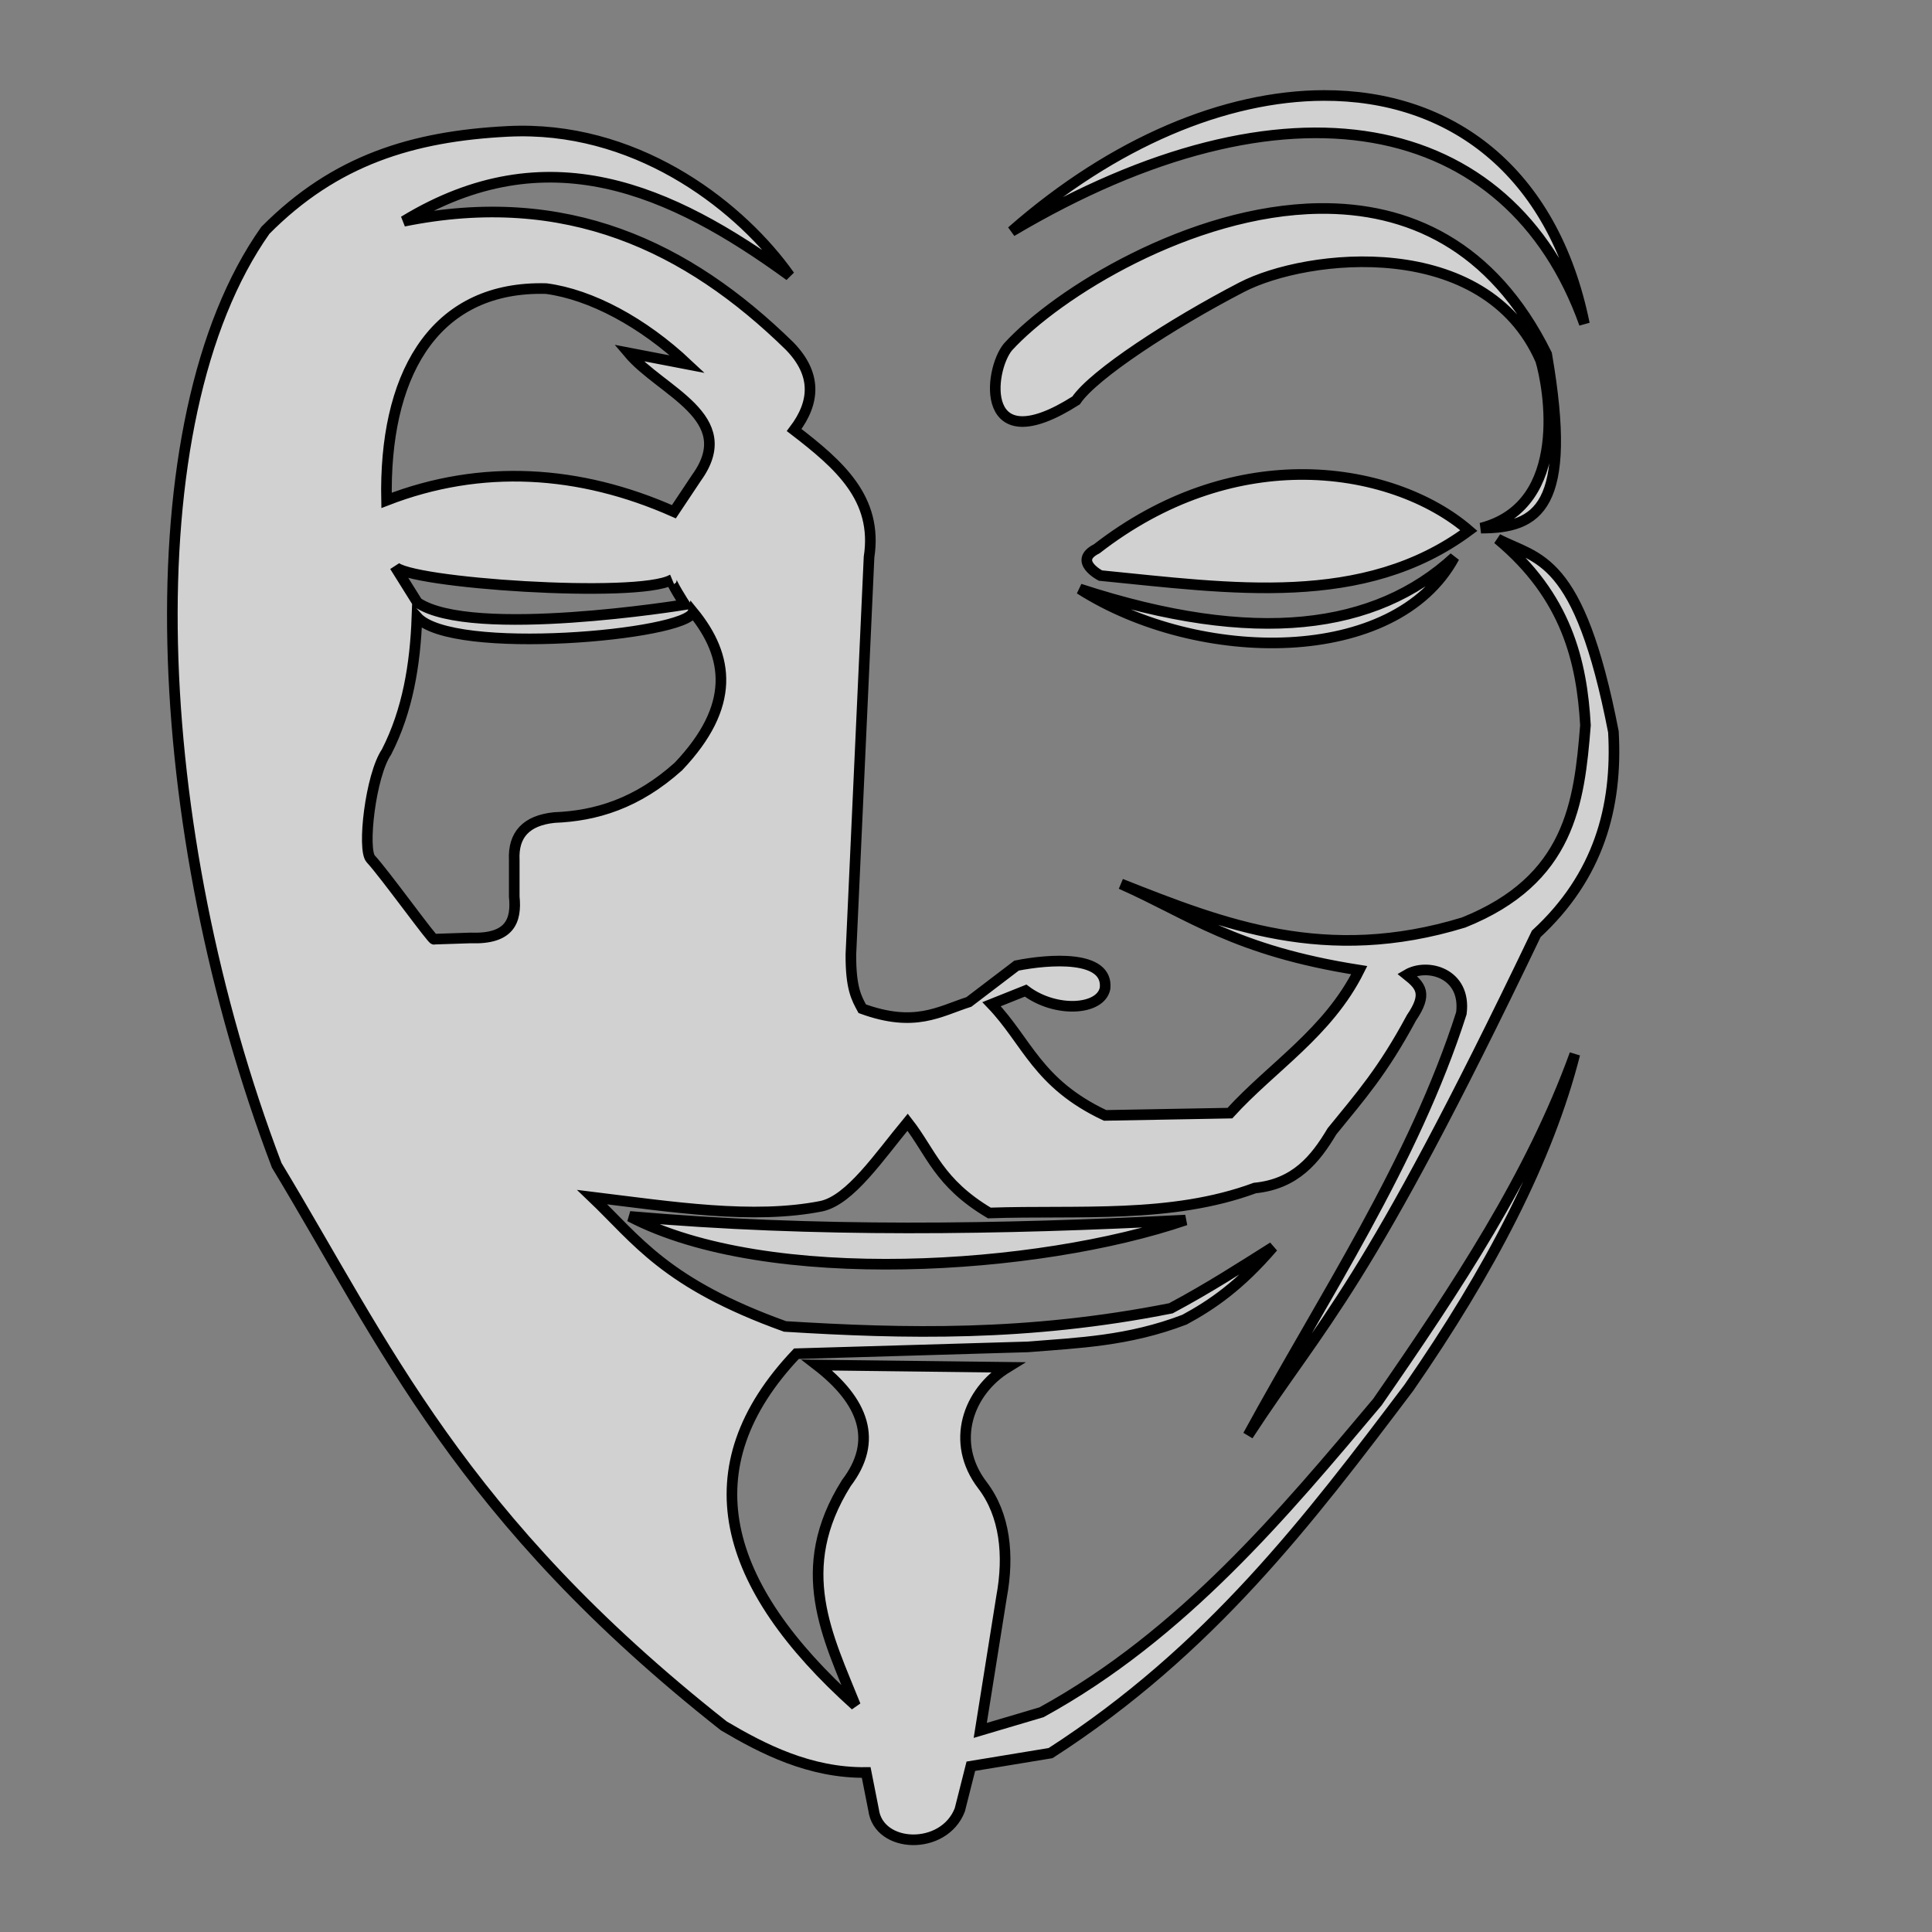 <?xml version="1.0" encoding="UTF-8" standalone="no"?>
<svg
   xmlns:dc="http://purl.org/dc/elements/1.1/"
   xmlns:cc="http://creativecommons.org/ns#"
   xmlns:rdf="http://www.w3.org/1999/02/22-rdf-syntax-ns#"
   xmlns:svg="http://www.w3.org/2000/svg"
   xmlns="http://www.w3.org/2000/svg"
   xmlns:sodipodi="http://sodipodi.sourceforge.net/DTD/sodipodi-0.dtd"
   xmlns:inkscape="http://www.inkscape.org/namespaces/inkscape"
   width="255"
   height="255"
   viewBox="0 0 67.469 67.469"
   version="1.1"
   id="svg8"
   inkscape:version="1.0 (4035a4f, 2020-05-01)"
   sodipodi:docname="user-identity.svg">
  <rect x="0" y="0" width="67.469" height="67.469" fill="#808080" stroke="none"/>
  <defs
     id="defs2">
    <clipPath
       clipPathUnits="userSpaceOnUse"
       id="clipPath2059">
      <path
         d="m -10.1,231.685 c 3.559,2.506 4.832,-0.585 2.965,-3.064 -3.182,-4.225 -6.444,-9.84 -12.355,-15.913 -2.595,-2.669 -11.861,-7.808 -11.861,-7.808 0,0 -0.115,-2.188 -0.099,-3.064 0.011,-0.582 -0.566,-0.564 -0.89,-0.297 -0.782,0.645 -2.471,2.57 -2.471,2.57 l -1.68,-0.099 -1.087,-1.581 c -0.297,-0.411 -0.636,-0.346 -0.89,0 -0.545,1.85 -0.879,3.885 -3.459,3.954 l 4.448,3.954 c 7.766,1.553 15.579,5.585 20.262,14.332 0,0 4.526,5.194 7.116,7.018 z"
         id="path2061"
         sodipodi:nodetypes="csscsscccccccs"
         inkscape:connector-curvature="0"
         stroke-dasharray="none"
         stroke-opacity="1"
         fill="#ffffff"
         fill-rule="evenodd"
         stroke="none"
         stroke-linejoin="miter"
         fill-opacity="1"
         stroke-linecap="butt"
         stroke-width="0.048"
         stroke-miterlimit="4" />
    </clipPath>
    <clipPath
       id="clipPath2059-5"
       clipPathUnits="userSpaceOnUse">
      <path
         stroke-miterlimit="4"
         stroke-width="0.048"
         stroke-linecap="butt"
         fill-opacity="1"
         stroke-linejoin="miter"
         stroke="none"
         fill-rule="evenodd"
         fill="#ffffff"
         stroke-opacity="1"
         stroke-dasharray="none"
         inkscape:connector-curvature="0"
         sodipodi:nodetypes="csscsscccccccs"
         id="path2061-3"
         d="m -10.1,231.685 c 3.559,2.506 4.832,-0.585 2.965,-3.064 -3.182,-4.225 -6.444,-9.84 -12.355,-15.913 -2.595,-2.669 -11.861,-7.808 -11.861,-7.808 0,0 -0.115,-2.188 -0.099,-3.064 0.011,-0.582 -0.566,-0.564 -0.89,-0.297 -0.782,0.645 -2.471,2.57 -2.471,2.57 l -1.68,-0.099 -1.087,-1.581 c -0.297,-0.411 -0.636,-0.346 -0.89,0 -0.545,1.85 -0.879,3.885 -3.459,3.954 l 4.448,3.954 c 7.766,1.553 15.579,5.585 20.262,14.332 0,0 4.526,5.194 7.116,7.018 z" />
    </clipPath>
    <clipPath
       id="clipPath">
      <path
         fill-opacity="0.95"
         stroke="none"
         fill="#1b1b1b"
         sodipodi:nodetypes="csssscc"
         inkscape:connector-curvature="0"
         id="rect5264"
         d="m -515.73,435.564 v 5.838 c 0,9.743 -7.844,17.587 -17.587,17.587 h -135.051 c -9.743,0 -17.587,-7.844 -17.587,-17.587 v -5.838 z" />
    </clipPath>
    <clipPath
       clipPathUnits="userSpaceOnUse"
       id="clipPath2059-7">
      <path
         d="m -10.1,231.685 c 3.559,2.506 4.832,-0.585 2.965,-3.064 -3.182,-4.225 -6.444,-9.84 -12.355,-15.913 -2.595,-2.669 -11.861,-7.808 -11.861,-7.808 0,0 -0.115,-2.188 -0.099,-3.064 0.011,-0.582 -0.566,-0.564 -0.89,-0.297 -0.782,0.645 -2.471,2.57 -2.471,2.57 l -1.68,-0.099 -1.087,-1.581 c -0.297,-0.411 -0.636,-0.346 -0.89,0 -0.545,1.85 -0.879,3.885 -3.459,3.954 l 4.448,3.954 c 7.766,1.553 15.579,5.585 20.262,14.332 0,0 4.526,5.194 7.116,7.018 z"
         id="path2061-5"
         sodipodi:nodetypes="csscsscccccccs"
         inkscape:connector-curvature="0"
         stroke-dasharray="none"
         stroke-opacity="1"
         fill="#ffffff"
         fill-rule="evenodd"
         stroke="none"
         stroke-linejoin="miter"
         fill-opacity="1"
         stroke-linecap="butt"
         stroke-width="0.048"
         stroke-miterlimit="4" />
    </clipPath>
    <clipPath
       clipPathUnits="userSpaceOnUse"
       id="clipPath1162">
      <path
         stroke-miterlimit="4"
         stroke-width="0.071"
         stroke-linecap="round"
         fill-opacity="0.347"
         stroke-linejoin="round"
         stroke="none"
         fill="#000000"
         stroke-opacity="1"
         stroke-dasharray="none"
         inkscape:connector-curvature="0"
         d="m -65.65,239.846 c -9.358,0 -16.952,7.594 -16.952,16.952 0,9.358 7.594,16.941 16.952,16.941 0.292,0 0.579,-0.008 0.868,-0.022 2.123,-0.108 4.148,-0.606 5.995,-1.424 l 2.67,3.971 c -0.226,0.495 -0.245,0.964 -0.011,1.313 l 15.673,23.326 c 0.495,0.737 1.944,0.632 3.248,-0.245 1.304,-0.876 1.964,-2.177 1.468,-2.914 L -51.423,274.417 c -0.233,-0.347 -0.683,-0.499 -1.224,-0.478 l -2.558,-3.804 c 3.96,-3.1 6.507,-7.92 6.507,-13.337 0,-9.358 -7.594,-16.952 -16.952,-16.952 z m 0,2.581 c 7.929,0 14.371,6.442 14.371,14.371 0,7.929 -6.442,14.36 -14.371,14.36 -7.929,0 -14.349,-6.431 -14.349,-14.36 0,-0.248 -0.001,-0.489 0.011,-0.734 0.384,-7.586 6.657,-13.637 14.338,-13.637 z"
         id="path1164" />
    </clipPath>
  </defs>
  <sodipodi:namedview
     id="base"
     pagecolor="#ff0000"
     bordercolor="#666666"
     borderopacity="1.0"
     inkscape:pageopacity="0"
     inkscape:pageshadow="2"
     inkscape:zoom="3.4901961"
     inkscape:cx="127.5"
     inkscape:cy="127.5"
     inkscape:document-units="px"
     inkscape:current-layer="layer1"
     showgrid="false"
     inkscape:snap-to-guides="false"
     inkscape:snap-grids="false"
     inkscape:snap-others="false"
     inkscape:object-nodes="false"
     inkscape:snap-nodes="false"
     inkscape:snap-global="false"
     inkscape:window-width="1920"
     inkscape:window-height="1056"
     inkscape:window-x="0"
     inkscape:window-y="0"
     inkscape:window-maximized="1"
     units="px"
     showguides="false"
     inkscape:document-rotation="0" />
  <g
     inkscape:label="Layer 1"
     inkscape:groupmode="layer"
     id="layer1"
     transform="translate(0,-229.531)">
    <path
       style="fill:#ffffff;fill-opacity:0.636;stroke:#000000;stroke-width:1.4;stroke-linecap:butt;stroke-linejoin:miter;stroke-miterlimit:4;stroke-dasharray:none;stroke-opacity:1"
       d="M 174.438 12.582 C 161.518 12.624 146.789 18.67 133.312 30.494 C 169.615 8.958 198.909 15.016 208.793 42.674 C 204.671 22.398 191.049 12.528 174.438 12.582 z M 68.471 17.268 C 67.944 17.273 67.416 17.289 66.883 17.316 C 54.404 17.956 44.172 21.072 34.973 30.352 C 17.186 55.516 19.679 109.464 36.467 153.566 C 50.741 177.196 60.608 200.011 95.383 227.438 C 100.494 230.459 106.704 233.67 114.148 233.58 L 115.121 238.502 C 115.786 243.604 124.383 243.924 126.486 238.502 L 127.938 232.756 L 138.447 231.025 C 159.444 217.499 172.493 200.32 185.658 182.877 C 196.36 167.417 204.008 152.779 207.533 138.914 C 201.725 154.943 192.062 169.529 181.514 184.768 C 169.295 199.304 155.827 215.468 137.252 225.643 L 129.178 228.035 L 131.986 210.434 C 133.004 204.942 132.446 199.633 129.477 195.736 C 125.143 190.089 127.573 183.364 132.766 180.186 L 107.645 179.885 C 113.833 184.652 115.786 189.874 111.533 195.438 C 104.38 206.825 109.101 215.666 112.729 224.744 C 95.101 208.917 90.701 193.421 104.953 178.391 L 135.459 177.494 C 142.119 176.954 148.668 176.743 156.094 173.904 C 159.668 171.971 163.394 169.431 167.758 164.336 C 163.482 167.028 159.338 169.717 154.299 172.408 C 135.382 176.16 119.228 175.768 103.457 174.801 C 87.658 169.119 83.988 163.436 78.037 157.754 C 88.553 159.047 99.262 160.729 108.242 158.951 C 112.03 158.131 115.819 152.463 119.607 147.885 C 122.722 151.872 123.667 155.86 130.375 159.848 C 142.178 159.45 154.298 160.638 165.365 156.559 C 170.716 156.027 173.332 152.762 175.533 149.082 C 179.321 144.419 182.212 141.174 186 134.129 C 188.158 130.964 187.259 129.927 185.402 128.447 C 188.125 126.837 193.259 128.257 192.58 133.531 C 186.249 153.289 174.442 170.856 164.467 189.156 C 174.492 173.79 179.799 170.363 202.449 123.064 C 210.643 115.502 213.178 106.397 212.617 96.447 C 208.085 73.061 202.661 73.791 197.365 71.025 C 206.469 78.599 208.454 87.213 208.932 95.57 C 208.117 105.85 206.888 115.944 192.879 121.566 C 174.717 127.127 161.209 121.824 147.719 116.482 C 156.869 120.534 162.641 125.262 179.123 127.848 C 174.997 136.113 167.635 140.573 162.076 146.689 L 145.627 146.988 C 136.669 142.766 135.389 137.263 130.672 132.334 L 135.158 130.541 C 139.086 133.512 145.059 133.16 145.627 130.24 C 146.083 125.795 138.221 126.396 133.963 127.25 L 127.682 132.035 C 123.764 133.294 120.572 135.457 113.627 132.932 C 112.877 131.547 112.105 130.244 112.131 125.754 L 114.523 73.418 C 115.713 65.678 110.597 61.24 104.654 56.67 C 107.446 52.981 107.64 49.294 104.057 45.605 C 90.602 32.44 74.62 24.831 53.215 29.156 C 72.075 17.682 88.357 24.9 104.057 36.334 C 97.83 27.528 84.788 17.103 68.471 17.268 z M 173.852 27.475 C 156.938 27.696 139.336 38.611 132.832 45.719 C 130.252 48.846 128.999 60.929 141.807 52.77 C 144.126 49.324 154.39 42.648 163.602 37.865 C 172.228 33.386 195.687 30.761 203.023 47.482 C 204.049 50.854 206.98 66.522 195.172 69.596 C 202.647 69.58 207.332 66.97 203.824 46.68 C 196.673 32.176 185.424 27.323 173.852 27.475 z M 70.639 38.029 C 71.082 38.018 71.533 38.021 71.992 38.033 C 77.874 38.813 84.716 42.467 90.598 47.998 L 82.822 46.502 C 87.122 51.611 97.548 54.969 91.793 62.951 L 88.805 67.436 C 76.344 61.903 63.401 61.109 50.939 65.941 C 50.595 49.726 56.899 38.364 70.639 38.029 z M 171.039 62.531 C 162.736 62.653 153.456 65.392 144.531 72.32 C 141.326 73.923 145.012 75.846 145.012 75.846 C 162.21 77.541 179.678 80.216 193.568 69.918 C 188.606 65.62 180.45 62.394 171.039 62.531 z M 191.645 73.443 C 181.293 82.968 165.453 85.171 142.287 77.609 C 157.967 87.59 183.867 87.843 191.645 73.443 z M 52.018 74.613 C 53.513 76.837 84.017 78.909 88.504 76.408 C 88.206 76.493 90.256 79.678 90.256 79.678 C 90.256 79.678 62.187 84.256 55.01 79.4 L 52.018 74.613 z M 91.326 80.654 C 96.103 86.504 96.979 93.028 89.402 101.008 C 83.954 105.901 78.505 107.526 73.057 107.736 C 69.377 108.115 67.602 109.976 67.768 113.346 L 67.768 118.152 C 68.09 121.351 67.192 123.799 62 123.604 L 57.193 123.764 C 57.193 124.19 50.62 115.06 48.857 113.186 C 47.72 111.976 48.818 102.189 50.941 99.084 C 53.724 93.637 54.719 87.595 54.947 81.297 C 59.537 86.496 90.564 83.703 91.326 80.654 z M 82.992 160.301 C 101.204 169.807 136.96 167.373 156.229 160.781 C 131.816 162.047 107.404 162.435 82.992 160.301 z "
       transform="matrix(0.265,0,0,0.265,0,229.531)"
       id="path890" />
  </g>
</svg>
